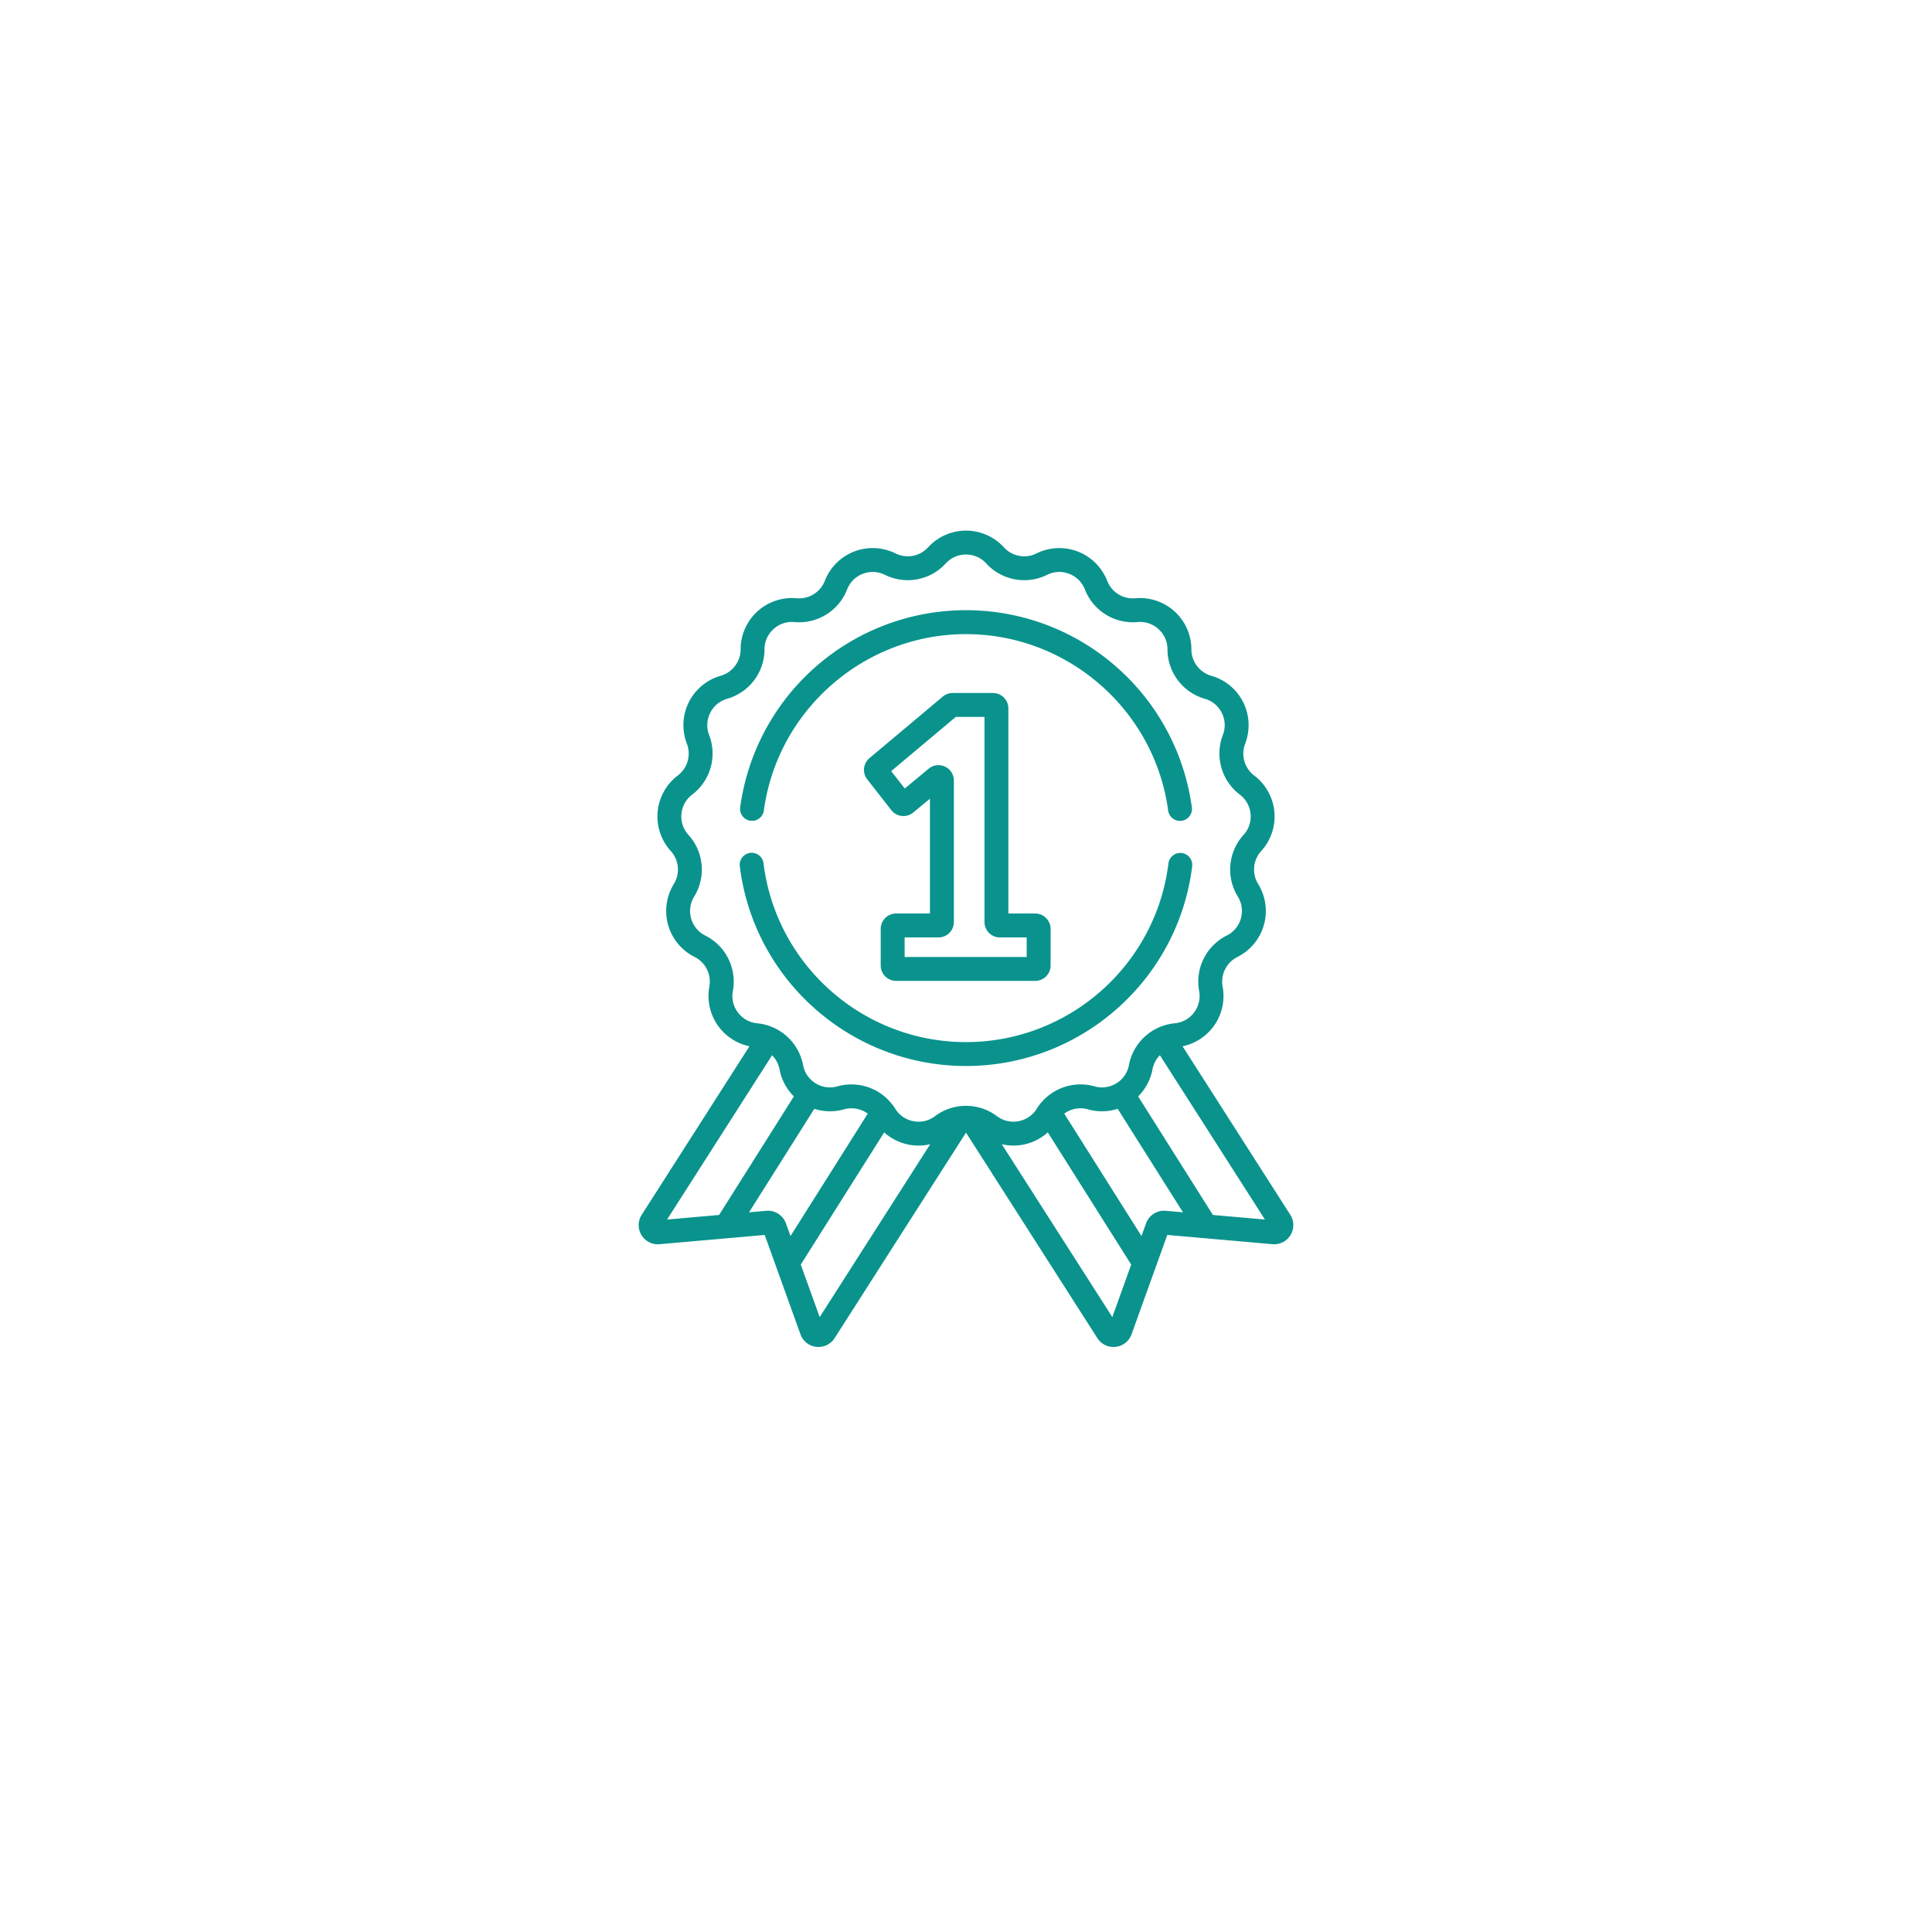 <svg width="142" height="142" fill="none" xmlns="http://www.w3.org/2000/svg"><g filter="url(#filter0_d)"><circle cx="70.678" cy="68.679" r="64.678" fill="#fff"/></g><path d="M87.602 59.355a16.735 16.735 0 00-5.529-10.324A16.733 16.733 0 0071 44.849a16.732 16.732 0 00-11.072 4.18A16.735 16.735 0 0054.4 59.352a.879.879 0 001.742.234c.993-7.399 7.381-12.978 14.859-12.978 7.48 0 13.868 5.58 14.86 12.982a.879.879 0 001.742-.234zm-.743 3.342a.879.879 0 00-.98.764c-.927 7.487-7.324 13.132-14.88 13.132-7.56 0-13.957-5.65-14.88-13.142a.878.878 0 10-1.744.215C55.405 72.037 62.552 78.35 71 78.35c8.441 0 15.587-6.307 16.623-14.673a.879.879 0 00-.764-.98z" fill="#0A938D"/><path d="M76.085 67.142h-1.97V52.068c0-.625-.507-1.133-1.132-1.133H70.02c-.266 0-.525.094-.728.265l-5.384 4.518a1.128 1.128 0 00-.165 1.565l1.766 2.26a1.133 1.133 0 001.615.175l1.226-1.016v8.44h-2.487c-.624 0-1.132.508-1.132 1.133v2.688c0 .624.508 1.132 1.132 1.132h10.222c.625 0 1.133-.508 1.133-1.132v-2.688c0-.625-.508-1.133-1.133-1.133zm-.625 3.196h-8.97V68.9h2.487c.624 0 1.132-.508 1.132-1.132V57.373c0-.444-.249-.836-.65-1.025a1.122 1.122 0 00-1.205.153l-1.755 1.453-.998-1.277 4.747-3.984h2.111v15.075c0 .624.508 1.132 1.132 1.132h1.97v1.438z" fill="#0A938D"/><path d="M94.834 89.285L86.916 76.9a3.783 3.783 0 002.248-1.42 3.783 3.783 0 00.698-2.968 2.025 2.025 0 011.084-2.175 3.782 3.782 0 001.947-2.346 3.783 3.783 0 00-.421-3.019 2.025 2.025 0 01.224-2.42 3.783 3.783 0 00.969-2.89 3.782 3.782 0 00-1.484-2.663 2.025 2.025 0 01-.664-2.337 3.783 3.783 0 00-.141-3.045 3.783 3.783 0 00-2.346-1.948 2.025 2.025 0 01-1.464-1.939c0-1.059-.45-2.075-1.232-2.788a3.783 3.783 0 00-2.89-.97 2.025 2.025 0 01-2.066-1.279 3.783 3.783 0 00-2.156-2.155 3.782 3.782 0 00-3.045.14c-.802.4-1.784.216-2.388-.446A3.782 3.782 0 0071 39a3.783 3.783 0 00-2.788 1.23 2.025 2.025 0 01-2.39.447 3.782 3.782 0 00-3.044-.14 3.783 3.783 0 00-2.156 2.155 2.026 2.026 0 01-2.066 1.28 3.781 3.781 0 00-2.89.968 3.782 3.782 0 00-1.232 2.789c0 .896-.602 1.694-1.464 1.939-1.018.29-1.873 1-2.345 1.948a3.783 3.783 0 00-.141 3.045c.323.836.05 1.797-.665 2.337a3.783 3.783 0 00-1.483 2.663 3.782 3.782 0 00.968 2.89c.604.663.696 1.658.224 2.42-.557.9-.71 2.001-.42 3.02.29 1.018 1 1.873 1.947 2.345a2.025 2.025 0 011.083 2.175 3.782 3.782 0 00.698 2.967 3.784 3.784 0 002.249 1.421l-7.919 12.386a1.4 1.4 0 00-.017 1.49c.28.462.79.72 1.328.673l7.728-.68 2.627 7.3a1.4 1.4 0 001.33.932 1.4 1.4 0 001.183-.65L71 83.247l9.655 15.103a1.399 1.399 0 001.345.64 1.4 1.4 0 001.169-.923l2.626-7.3 7.728.68a1.4 1.4 0 001.33-.673 1.4 1.4 0 00-.019-1.489zm-45.805.35l7.72-12.076c.275.28.47.637.546 1.04.142.758.515 1.45 1.055 1.986l-5.498 8.713-3.823.337zm9.073 1.213l-.334-.928a1.41 1.41 0 00-1.45-.927l-1.266.112 4.8-7.608a3.781 3.781 0 002.185.038 2.023 2.023 0 011.742.315l-5.677 8.998zm2.144 5.958l-1.39-3.86 6.131-9.717a3.78 3.78 0 001.83.906 3.778 3.778 0 001.552-.035l-8.123 12.706zm11.302-15.488a.88.88 0 00-.172-.02 3.784 3.784 0 00-.376-.021c-.125 0-.25.008-.376.02a.88.88 0 00-.172.02c-.614.09-1.21.328-1.726.718a1.995 1.995 0 01-1.585.372 1.994 1.994 0 01-1.344-.92 3.739 3.739 0 00-.241-.34 3.79 3.79 0 00-4-1.303 1.994 1.994 0 01-1.613-.225 1.994 1.994 0 01-.92-1.344 3.789 3.789 0 00-2.087-2.707.878.878 0 00-.168-.076 3.73 3.73 0 00-1.107-.28 1.994 1.994 0 01-1.422-.793 1.994 1.994 0 01-.373-1.586 3.79 3.79 0 00-2.027-4.07 1.994 1.994 0 01-1.04-1.254 1.994 1.994 0 01.224-1.613 3.79 3.79 0 00-.42-4.529 1.994 1.994 0 01-.517-1.544 1.995 1.995 0 01.792-1.423 3.79 3.79 0 001.245-4.374 1.994 1.994 0 01.075-1.627 1.993 1.993 0 011.253-1.04 3.79 3.79 0 002.74-3.63 2 2 0 01.659-1.49c.424-.386.972-.57 1.544-.517a3.79 3.79 0 003.867-2.395 1.994 1.994 0 011.152-1.151 1.994 1.994 0 011.627.075 3.79 3.79 0 004.47-.836 1.994 1.994 0 011.49-.657c.574 0 1.103.233 1.49.657a3.79 3.79 0 004.47.836 1.994 1.994 0 011.628-.075c.535.207.944.616 1.151 1.151a3.789 3.789 0 003.867 2.395 1.993 1.993 0 011.544.517c.424.387.658.916.658 1.49a3.79 3.79 0 002.74 3.63c.553.157.998.526 1.254 1.04s.282 1.092.075 1.627a3.79 3.79 0 001.245 4.374c.458.346.74.852.792 1.423a1.99 1.99 0 01-.517 1.544 3.79 3.79 0 00-.42 4.529c.302.488.382 1.06.225 1.613a1.994 1.994 0 01-1.04 1.253 3.79 3.79 0 00-2.028 4.071 1.995 1.995 0 01-.373 1.586 1.99 1.99 0 01-1.423.792c-.388.036-.76.135-1.107.281a.88.88 0 00-.167.076 3.789 3.789 0 00-2.087 2.707 1.995 1.995 0 01-.92 1.344 1.995 1.995 0 01-1.613.225 3.79 3.79 0 00-4.241 1.643c-.302.488-.78.815-1.344.92a1.995 1.995 0 01-1.585-.372 3.751 3.751 0 00-1.726-.717zm10.207 15.488L73.63 84.098a3.782 3.782 0 001.552.037 3.78 3.78 0 001.83-.906l6.13 9.717-1.388 3.86zm3.927-7.813a1.41 1.41 0 00-1.45.927l-.334.928-5.677-8.998a2.023 2.023 0 011.742-.315 3.78 3.78 0 002.185-.038l4.8 7.608-1.266-.112zm3.466.305l-5.497-8.713a3.782 3.782 0 001.055-1.986 2.01 2.01 0 01.545-1.04l7.72 12.076-3.823-.337z" fill="#0A938D"/><defs><filter id="filter0_d" x="0" y=".001" width="141.357" height="141.357" filterUnits="userSpaceOnUse" color-interpolation-filters="sRGB"><feFlood flood-opacity="0" result="BackgroundImageFix"/><feColorMatrix in="SourceAlpha" values="0 0 0 0 0 0 0 0 0 0 0 0 0 0 0 0 0 0 127 0"/><feOffset dy="2"/><feGaussianBlur stdDeviation="3"/><feColorMatrix values="0 0 0 0 0 0 0 0 0 0 0 0 0 0 0 0 0 0 0.15 0"/><feBlend in2="BackgroundImageFix" result="effect1_dropShadow"/><feBlend in="SourceGraphic" in2="effect1_dropShadow" result="shape"/></filter></defs></svg>